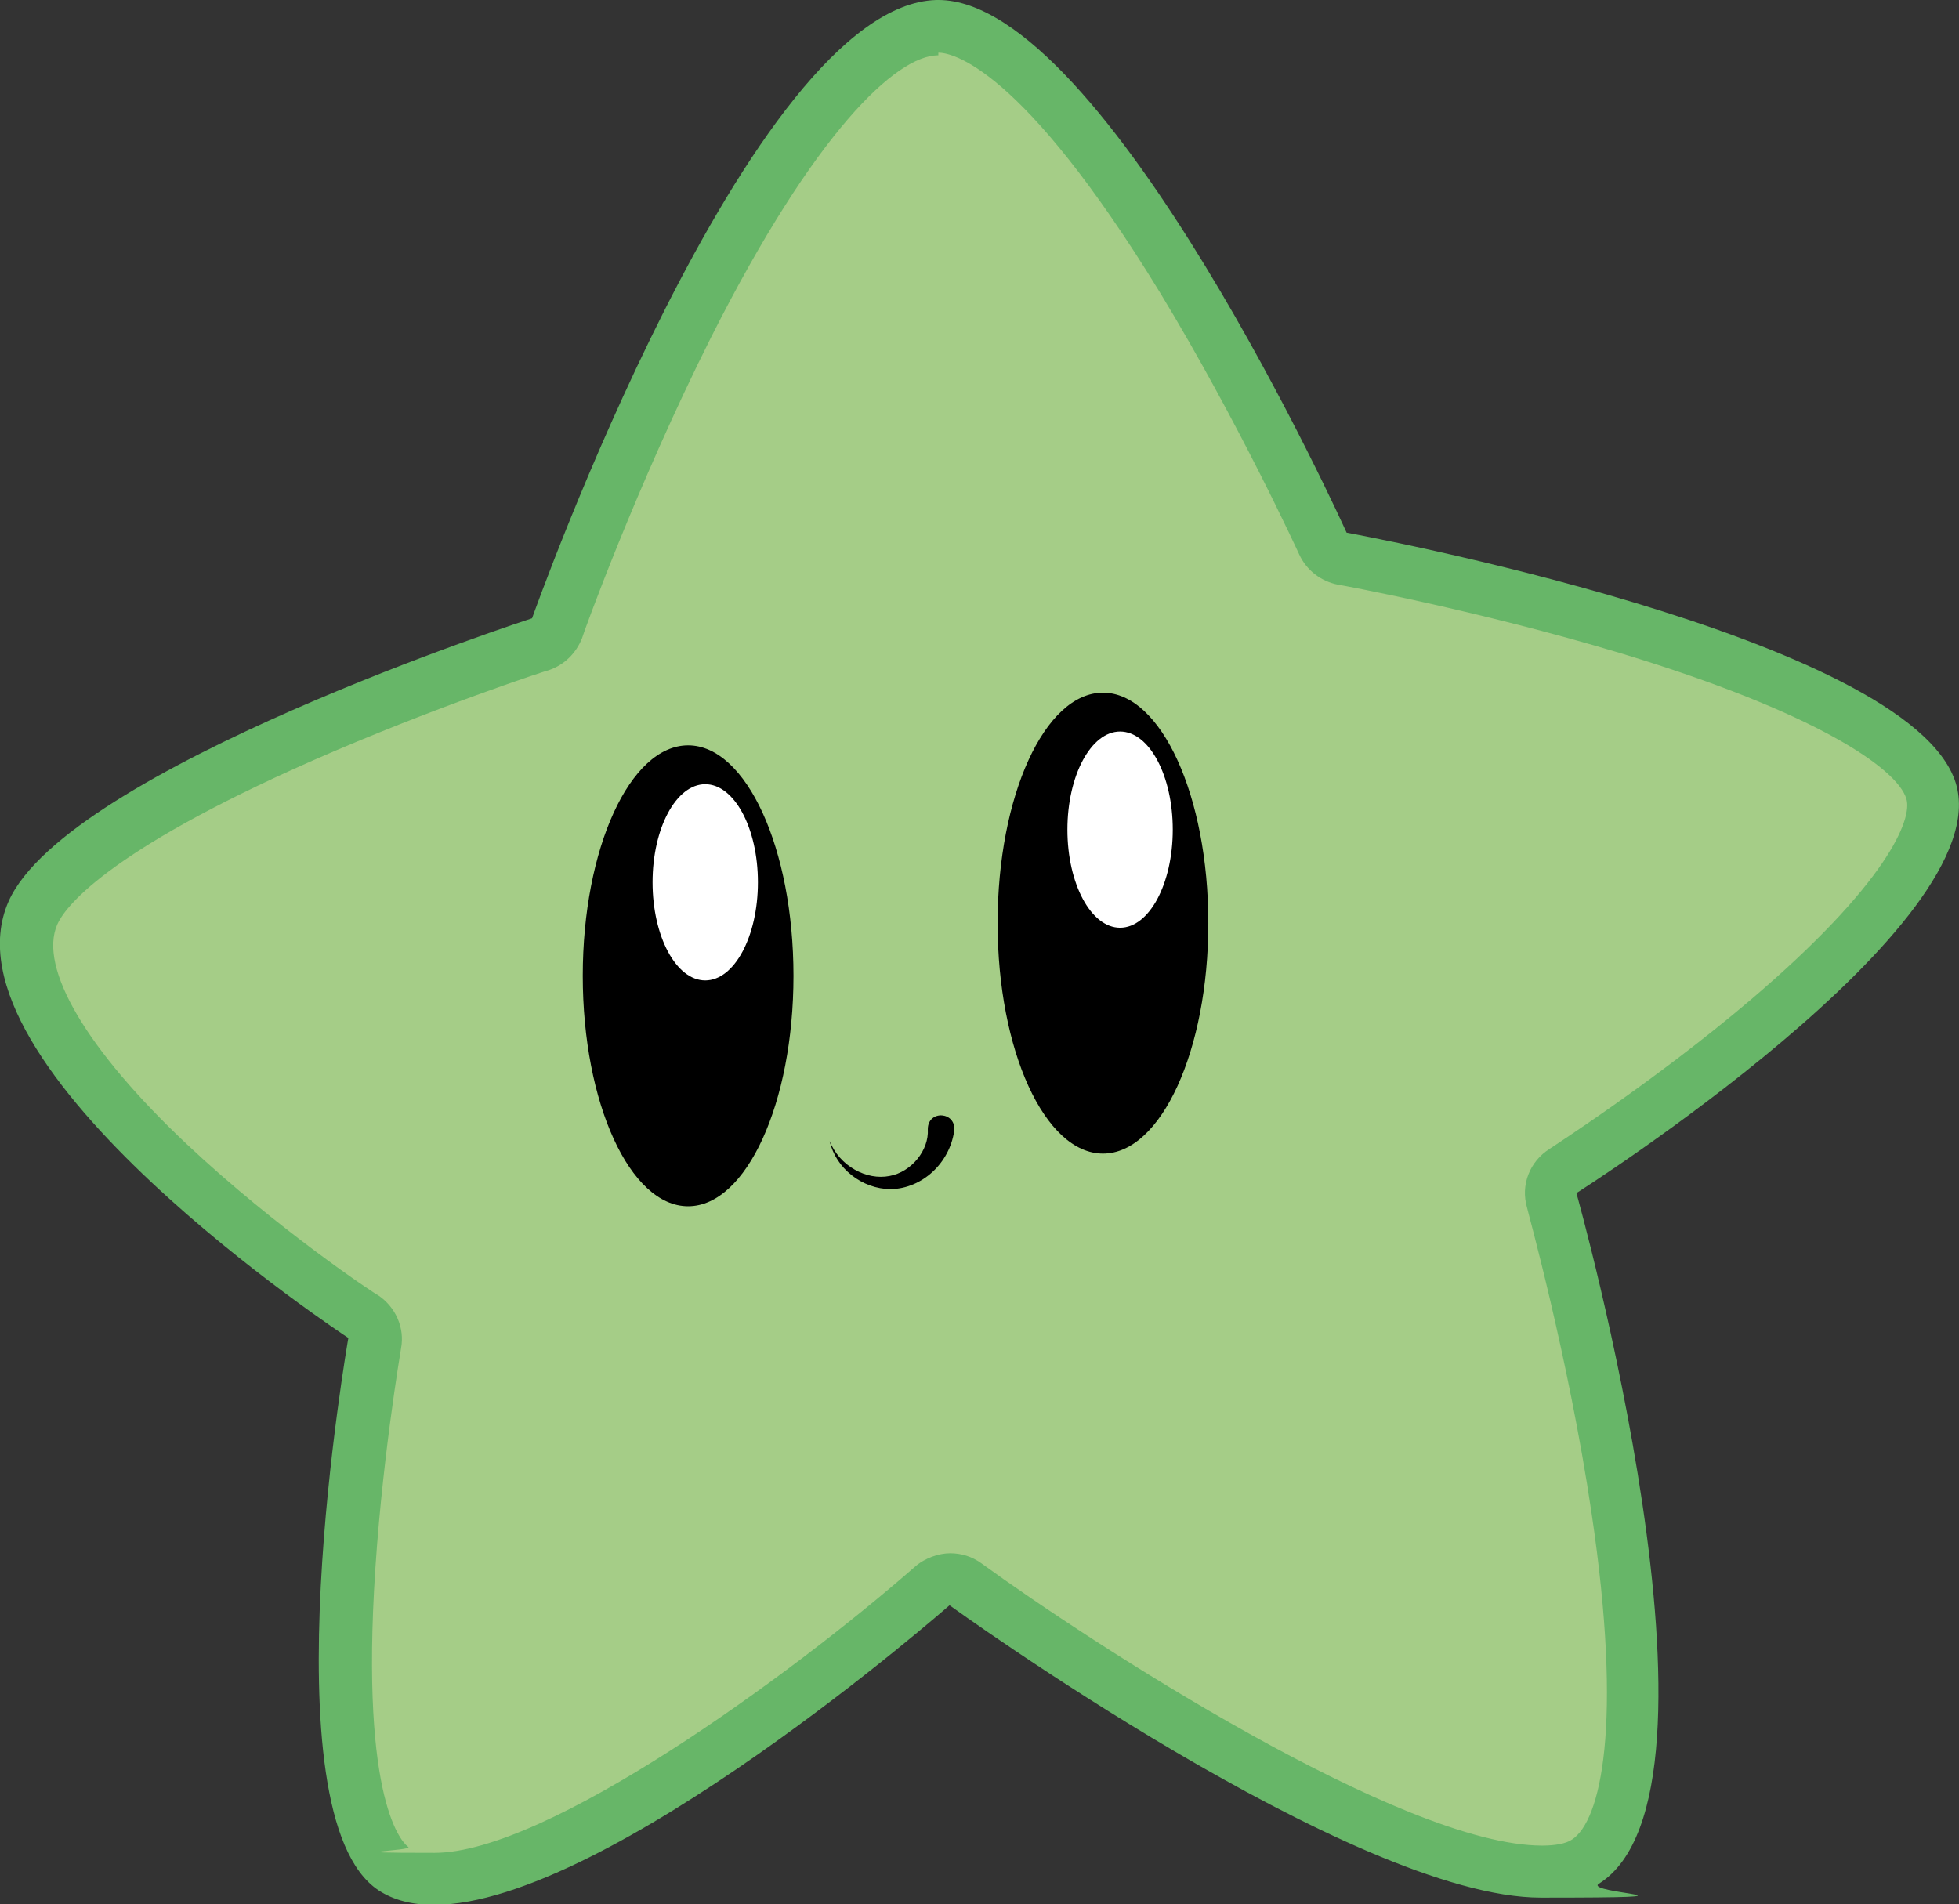 <?xml version="1.0" encoding="UTF-8"?>
<svg id="Starshine" xmlns="http://www.w3.org/2000/svg" version="1.1" viewBox="0 0 297.5 289.2">
  <rect x="0" y="0" width="297.5" height="289.2" fill="#333333" stroke="none"/>
  <!-- Generator: Adobe Illustrator 29.0.0, SVG Export Plug-In . SVG Version: 2.1.0 Build 186)  -->
  <defs>
    <style>
      .st0 {
        fill: #fff;
      }

      .st1 {
        fill: #a5cd87;
      }

      .st2 {
        fill: #67b668;
      }
    </style>
  </defs>
  <g>
    <path class="st1" d="M65.9,285.2c-2.5,0-4.6-.5-6.2-1.5-2.7-1.8-8.7-9.4-7-42.6,1-19.1,4.1-37,4.1-37.2.3-1.6-.4-3.2-1.7-4-15.5-10.2-58-43.3-50.1-61.3,6.6-15.2,57.9-34.6,77-40.8,1.2-.4,2.1-1.3,2.5-2.5C96.9,60.2,123.6,4.5,142.3,4h.2c16.7,0,44.7,48.2,58.4,78.5.5,1.2,1.6,2.1,2.9,2.3,32.1,5.8,84.8,20.6,89.4,35.3,2.1,6.9-7,19.6-25,34.9-14.9,12.6-30.8,22.7-30.9,22.8-1.5.9-2.2,2.8-1.7,4.5,9.6,34.1,19.4,91.4,5.1,100.4-1.6,1-3.8,1.5-6.6,1.5-26.9,0-86.9-43.2-87.5-43.6-.7-.5-1.5-.8-2.3-.8s-1.9.3-2.6,1c-.1.1-13,11.4-29,22.5-20.6,14.4-36.7,22-46.7,22Z"/>
    <path class="st2" d="M142.5,8c1.9,0,12.5,1.8,33.7,36.5,11.9,19.6,21,39.5,21.1,39.7,1.1,2.4,3.3,4.1,5.9,4.6.2,0,21.3,3.9,42.9,10.4,29.7,9,42,17.5,43.4,22.1,1,3.1-3,13-23.7,30.6-14.6,12.4-30.4,22.5-30.5,22.6-3,1.9-4.4,5.5-3.4,8.9,0,.2,6.3,22.7,9.8,46.4,4.8,32.2,1.4,46.8-3,49.6-.9.6-2.5.9-4.5.9-21.3,0-68.7-30.9-85.2-42.9-1.4-1-3-1.5-4.7-1.5s-3.8.7-5.3,2c-19.2,16.8-56,43.5-73,43.5s-3.1-.3-4-.9c-.3-.2-7-5-5.2-38.9,1-18.8,4.1-36.7,4.1-36.8.6-3.1-.8-6.3-3.5-8.1-.2,0-15.4-10.1-29-22.9-15.2-14.3-22.6-26.8-19.7-33.4,1-2.3,6.8-10.8,38.8-24.9,18.2-8,35.6-13.7,35.8-13.7,2.4-.8,4.2-2.6,5.1-4.9,0-.2,8.2-23,19.6-45.7,15.8-31.3,28.1-42.7,34.4-42.8h.1s0,0,0,0M142.5,0c-.1,0-.2,0-.3,0-28.4.8-61.4,93.9-61.4,93.9,0,0-70.6,22.9-79.5,43-11.1,25.2,51.6,66.3,51.6,66.3,0,0-12.7,72.5,4.6,83.9,2.3,1.5,5.1,2.2,8.4,2.2,26.4,0,78.3-45.5,78.3-45.5,0,0,61.3,44.4,89.8,44.4s6.4-.6,8.8-2.1c22.2-13.9-3.4-104.9-3.4-104.9,0,0,64.3-40.8,57.6-62.3-7-22.4-92.5-38-92.5-38C204.5,80.9,168,0,142.5,0h0Z"/>
  </g>
  <ellipse cx="104.5" cy="148.2" rx="16" ry="35"/>
  <ellipse class="st0" cx="107.1" cy="134" rx="8" ry="14.9"/>
  <ellipse cx="167.5" cy="140.2" rx="16" ry="35"/>
  <ellipse class="st0" cx="170.1" cy="126" rx="8" ry="14.9"/>
  <path d="M144.9,171.8c-.7,4.8-4.8,8.7-9.6,8.8-4.4,0-8.4-3.2-9.3-7.3,1.5,3.8,5.6,6,9.1,5.3,3.3-.6,6-3.9,5.8-7.1,0-3,4.4-2.7,4,.3h0Z"/>
</svg>